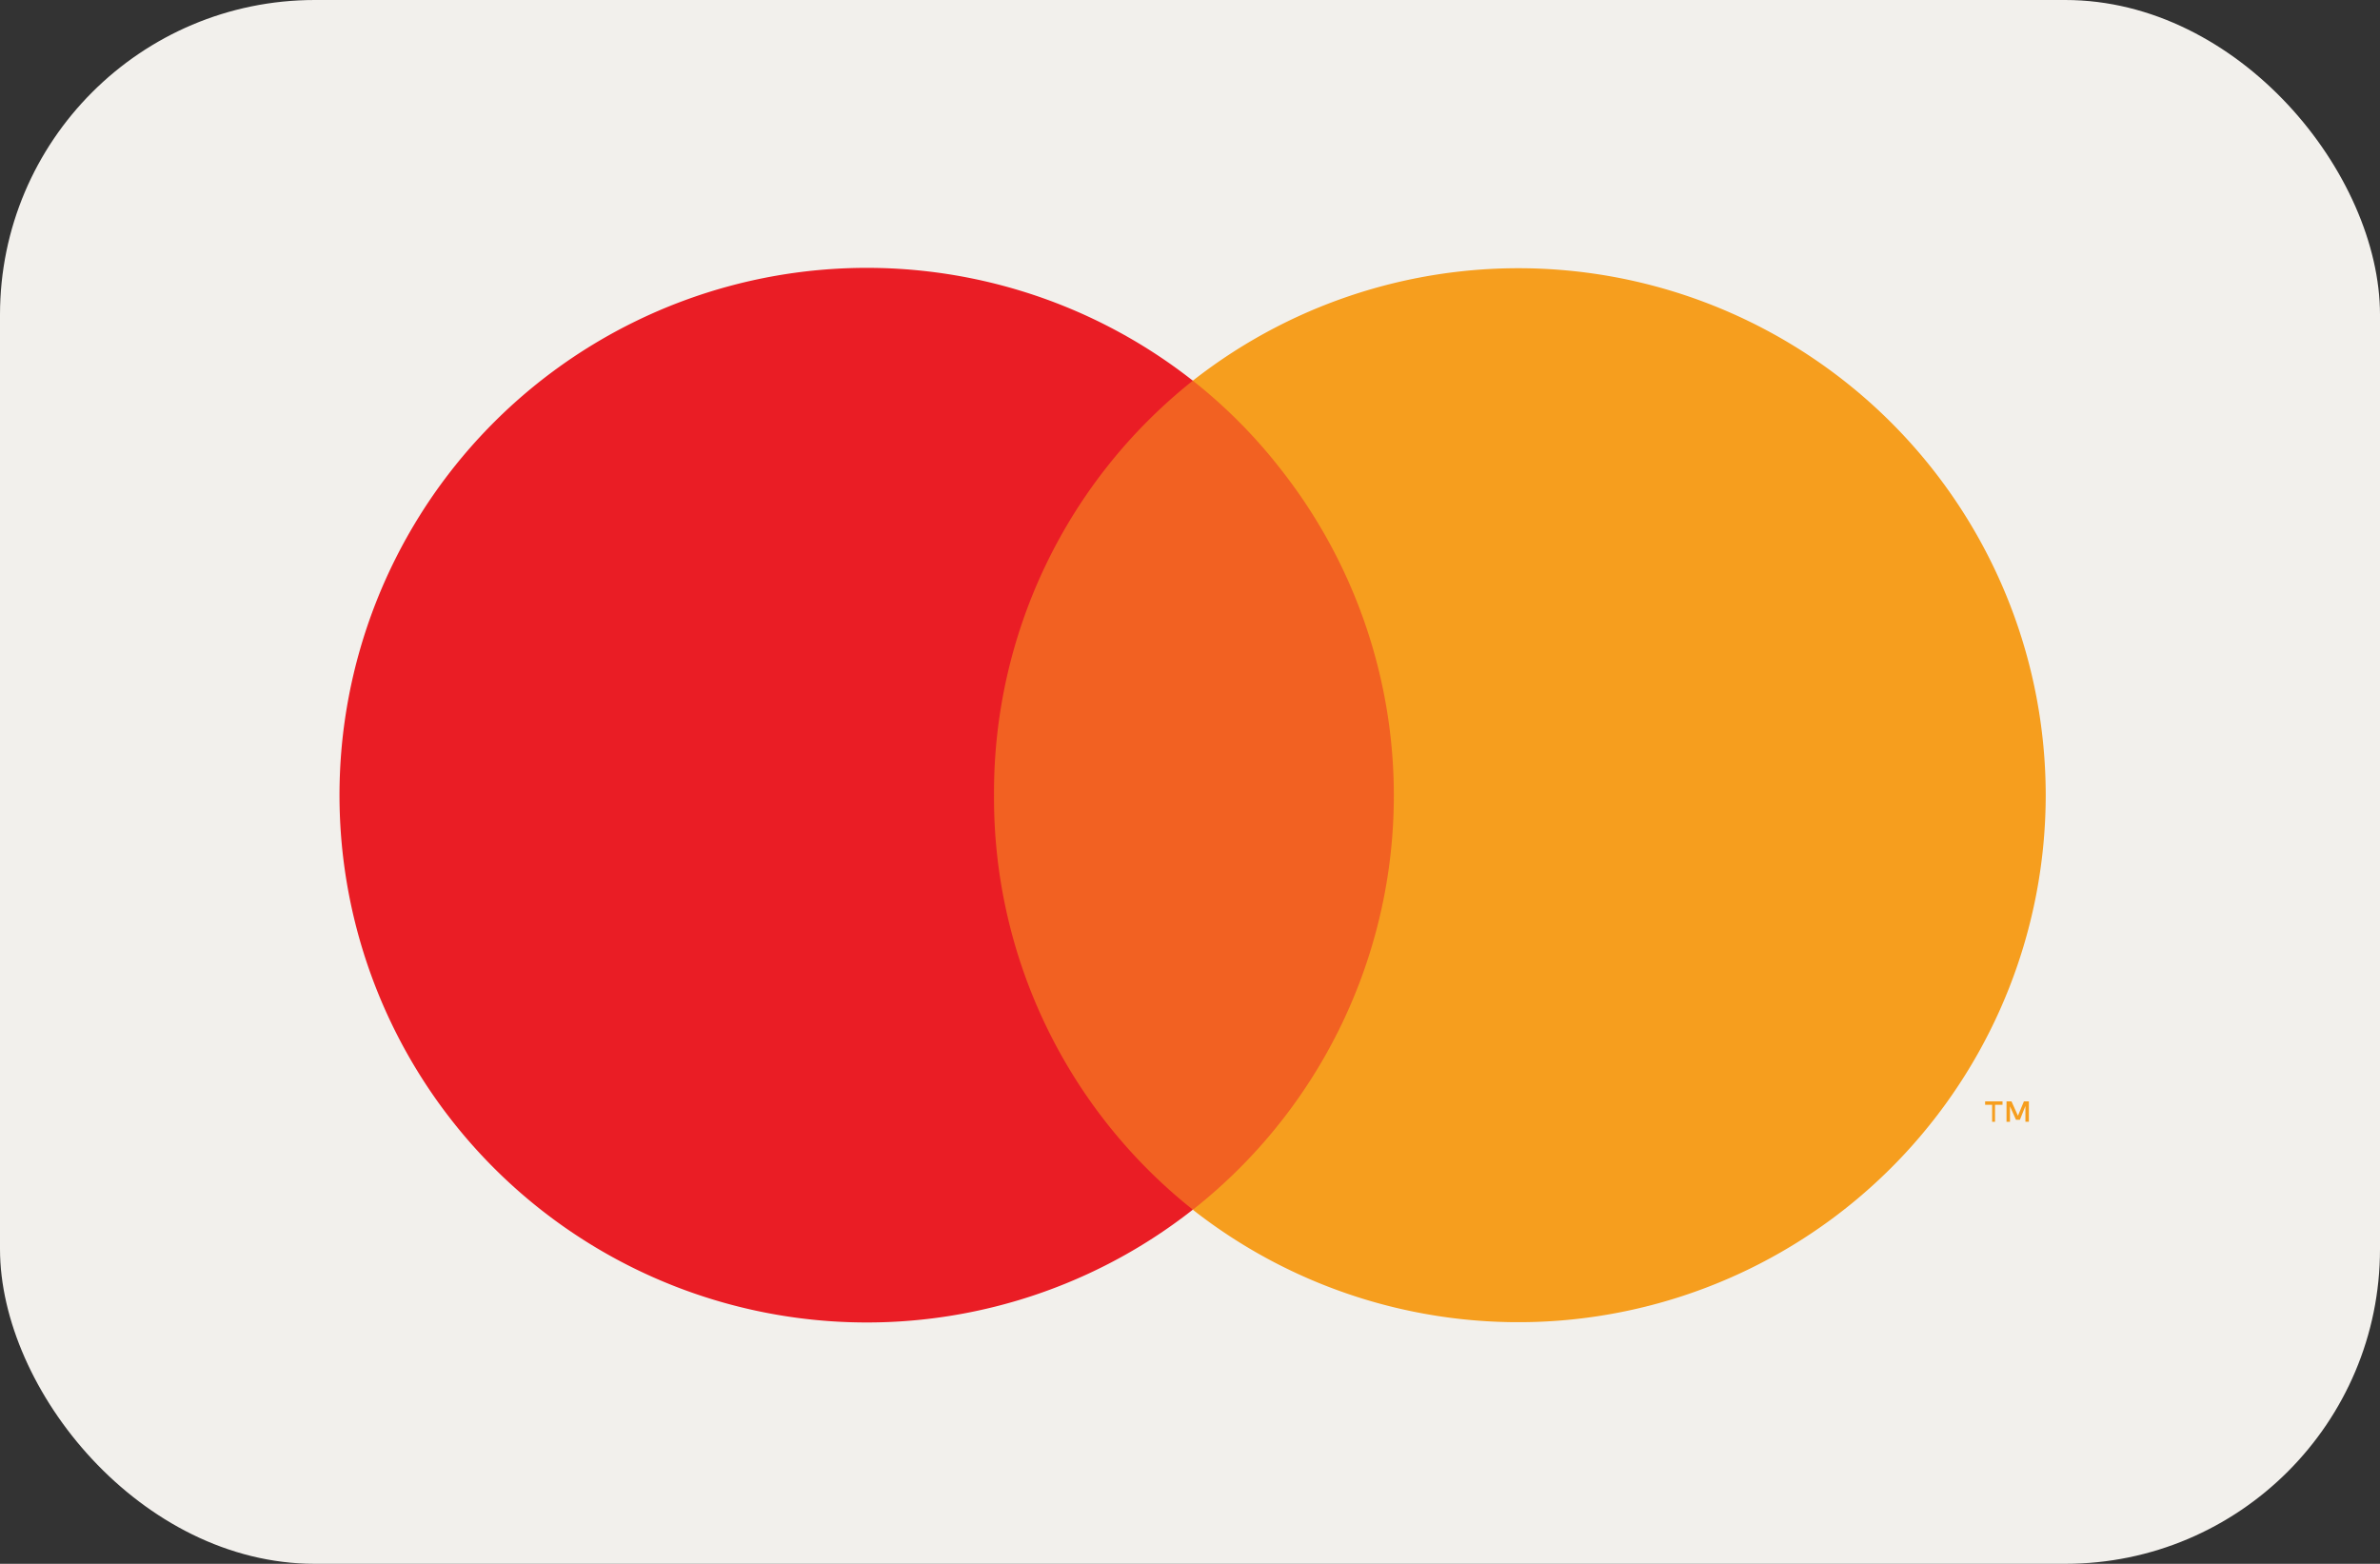 <svg xmlns="http://www.w3.org/2000/svg" width="30.238" height="19.87" viewBox="0 0 30.238 19.87"><rect x="0" y="0" width="30.238" height="19.87" fill="#333333" stroke="none"/><defs><style>.a{fill:#f2f0ec;}.b{opacity:0;}.c{fill:#fff;}.d{fill:#f26122;}.e{fill:#ea1d25;}.f{fill:#f69e1e;}</style></defs><rect class="a" width="30.238" height="19.87" rx="4"/><g transform="translate(2.936 2.021)"><g class="b"><rect class="c" width="24.445" height="16.166"/></g><rect class="d" width="6.448" height="10.533" transform="translate(8.999 2.816)"/><path class="e" d="M8.316,6.7a6.681,6.681,0,0,1,2.526-5.267,6.7,6.7,0,1,0,0,10.533A6.681,6.681,0,0,1,8.316,6.7Z" transform="translate(1.377 1.383)"/><path class="f" d="M.316.26H.272V0H.335L.417.183.493,0H.556V.259H.512v-.2L.442.234H.392L.316.063v.2Zm-.19,0H.089V.044H0V0H.221V.044H.126V.259Z" transform="translate(22.285 11.973)"/><path class="f" d="M10.836,6.7A6.7,6.7,0,0,1,0,11.963a6.7,6.7,0,0,0,1.124-9.4A6.568,6.568,0,0,0,0,1.429,6.7,6.7,0,0,1,10.836,6.7Z" transform="translate(12.219 1.387)"/></g></svg>